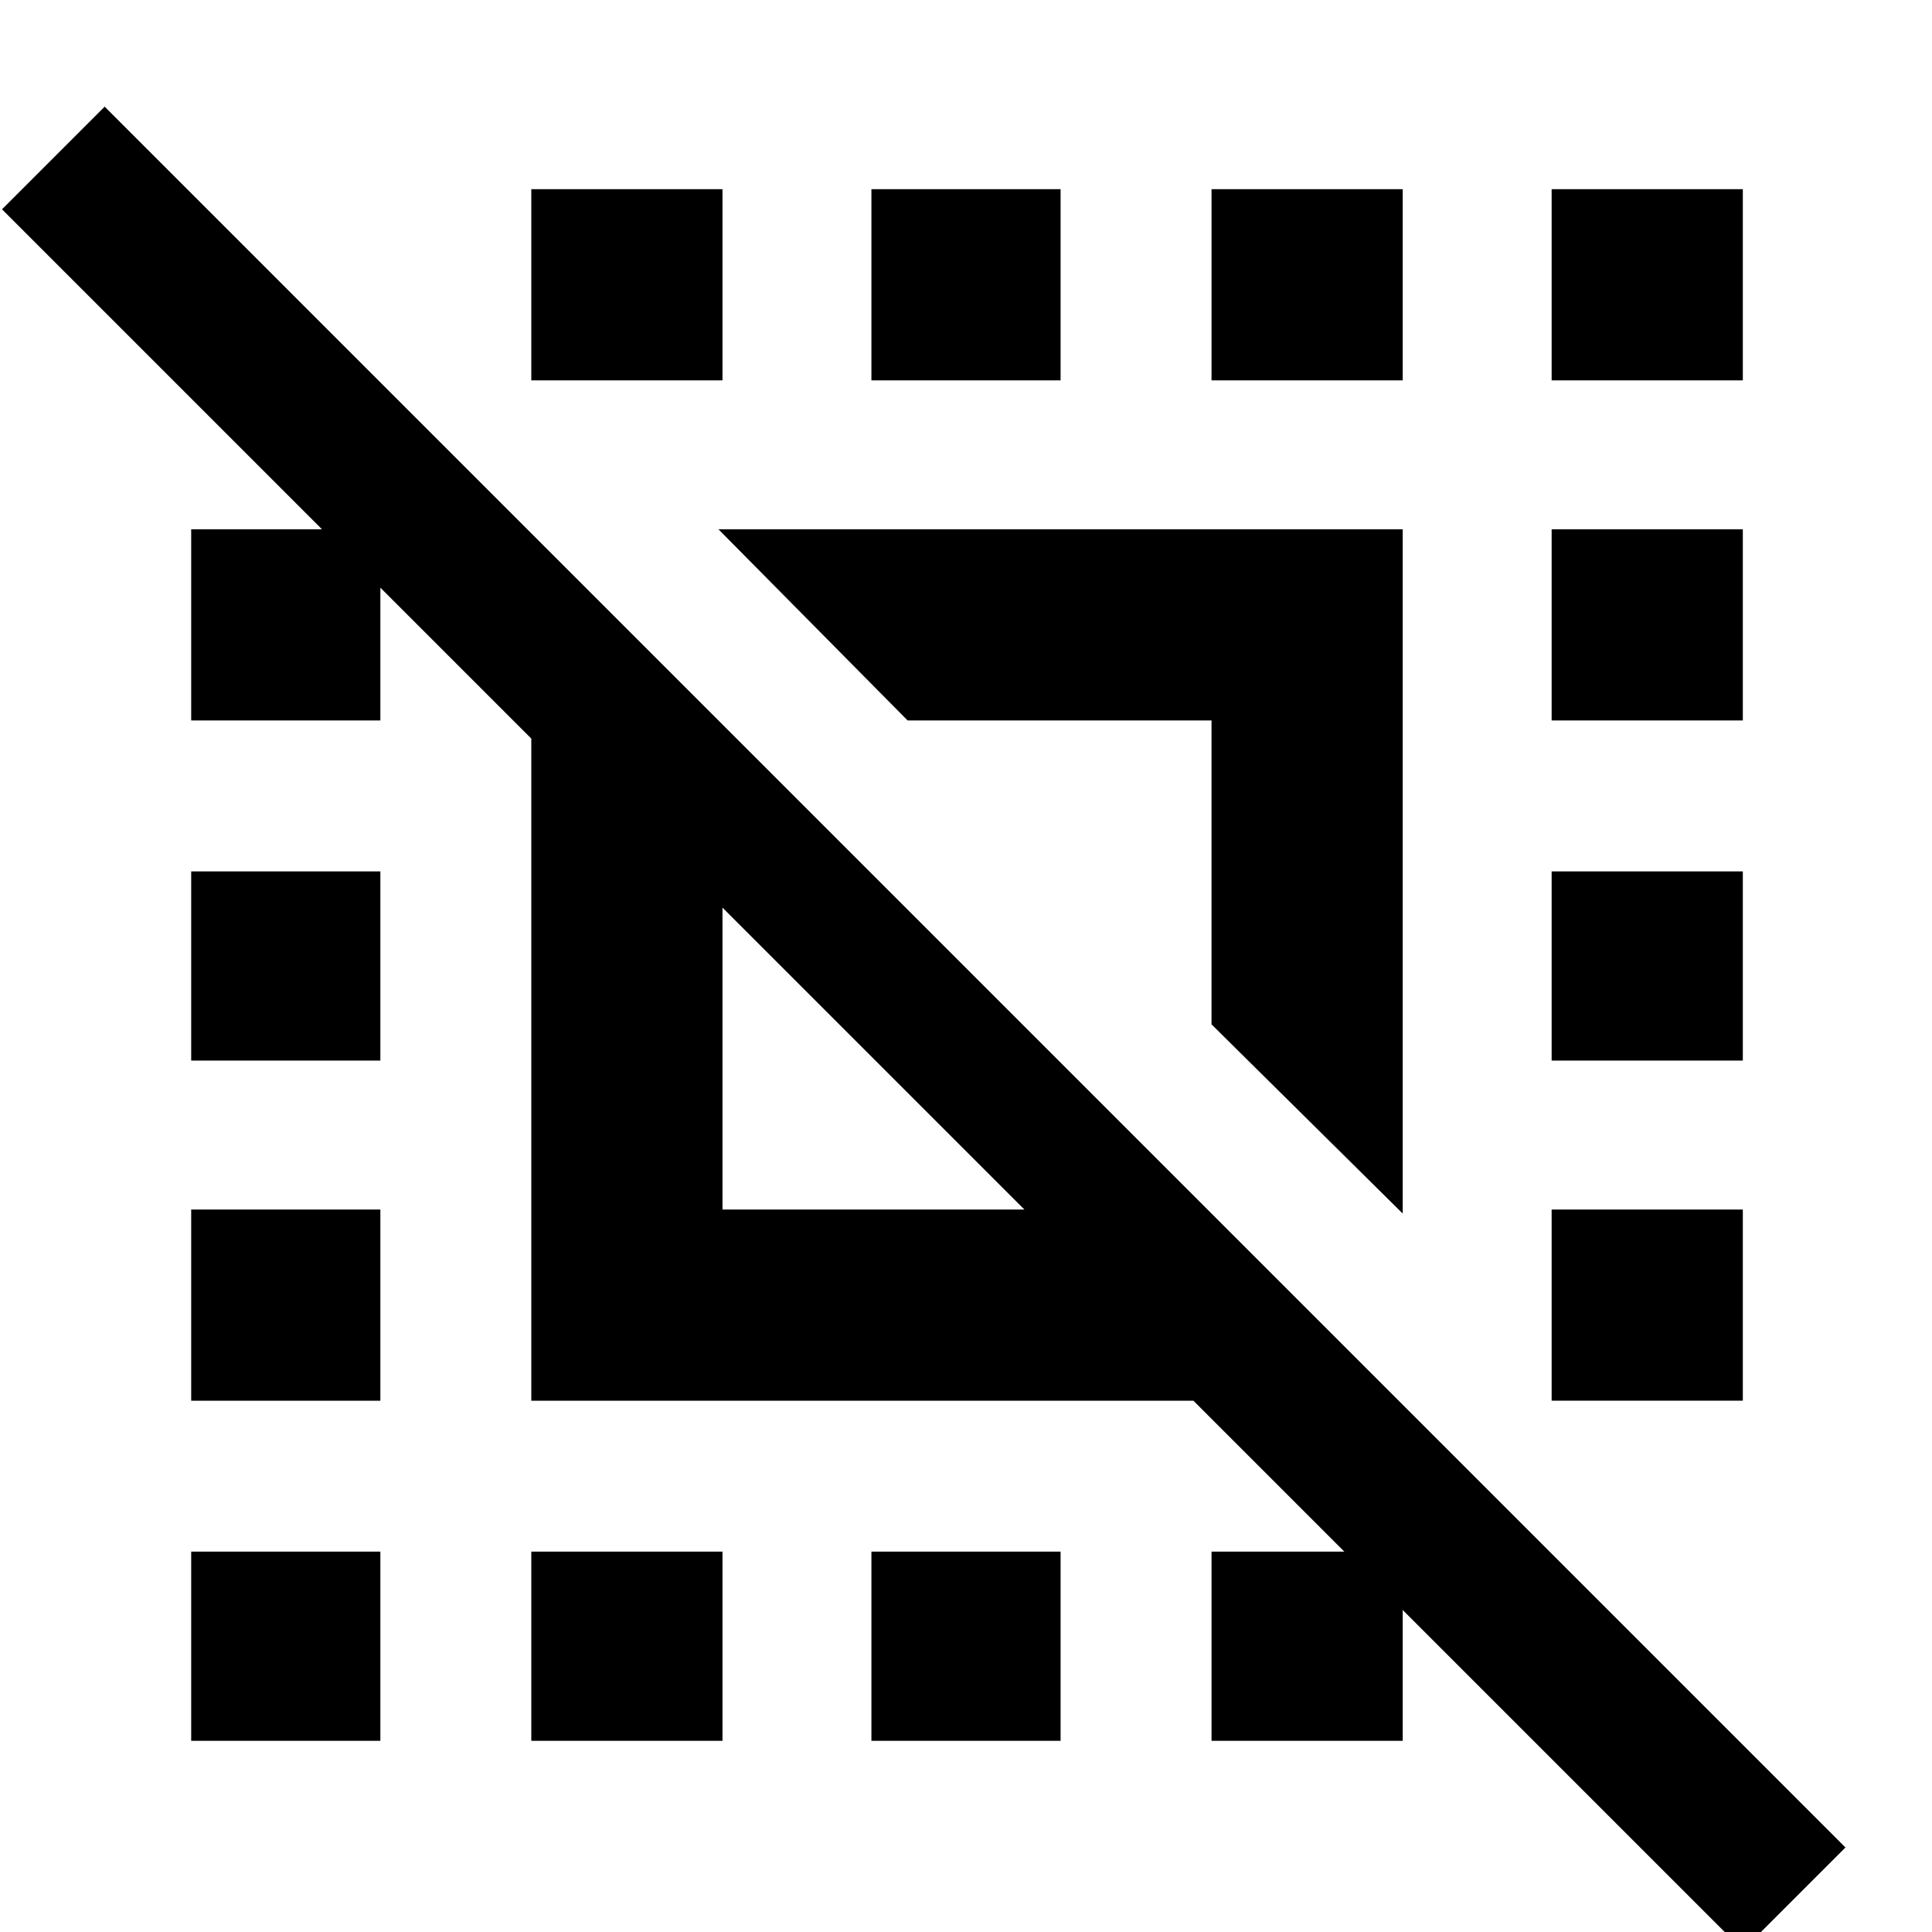 <svg xmlns="http://www.w3.org/2000/svg" width="48" height="48" viewBox="0 -960 960 960"><path d="M866 9 593-264H264v-329L1-856l51-51L917-42 866 9ZM359-359h150L359-509v150Zm338 2-95-94v-151H451l-94-95h340v340ZM264-95v-94h95v94h-95Zm0-676v-95h95v95h-95ZM433-95v-94h94v94h-94Zm0-676v-95h94v95h-94Zm169 0v-95h95v95h-95Zm0 676v-94h95v94h-95Zm169-676v-95h95v95h-95ZM95-95v-94h94v94H95Zm0-169v-95h94v95H95Zm0-169v-94h94v94H95Zm0-169v-95h94v95H95Zm676 338v-95h95v95h-95Zm0-169v-94h95v94h-95Zm0-169v-95h95v95h-95Z"/></svg>